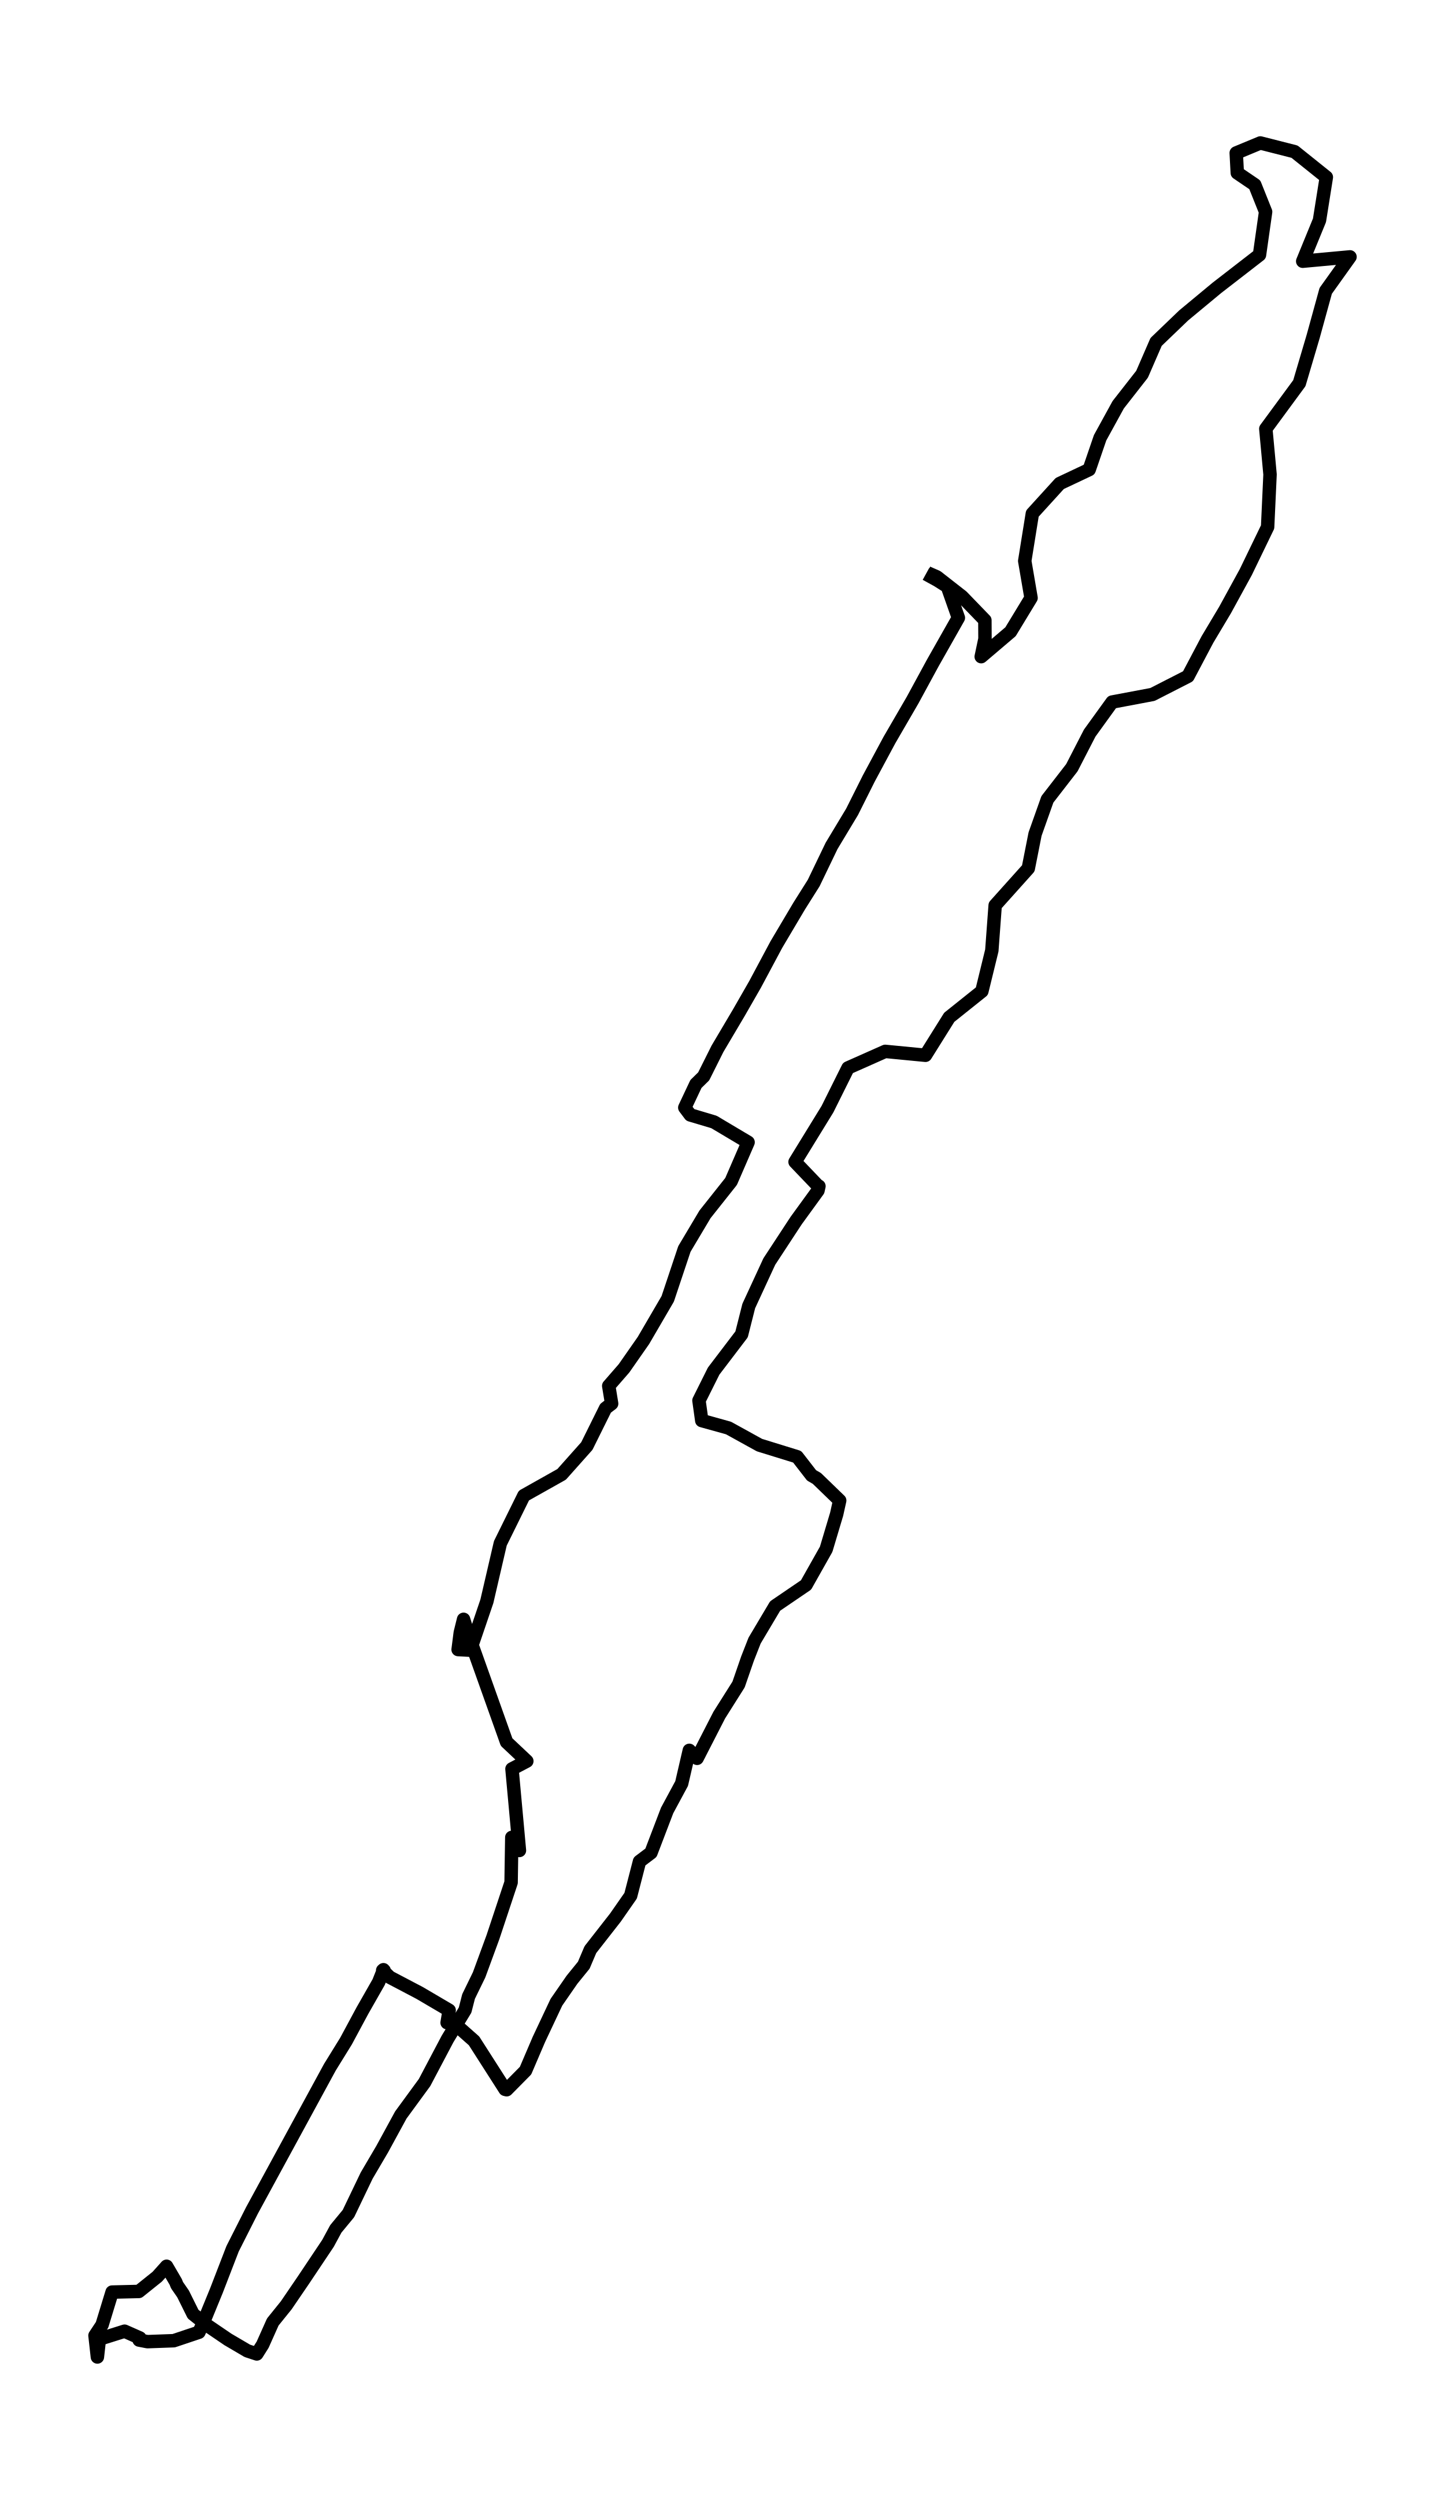 <?xml version="1.0" encoding="utf-8" standalone="no"?>
<!DOCTYPE svg PUBLIC "-//W3C//DTD SVG 1.1//EN"
  "http://www.w3.org/Graphics/SVG/1.1/DTD/svg11.dtd">
<svg height="558pt" version="1.1" viewBox="0 0 322.625 558" width="322.625pt" xmlns="http://www.w3.org/2000/svg" xmlns:xlink="http://www.w3.org/1999/xlink">
 <defs>
  <style type="text/css">*{stroke-linecap:butt;stroke-linejoin:round;}</style>
 </defs>
 <g id="figure_1">
  <g id="patch_1">
   <path d="M -0 558 
L 322.625 558 
L 322.625 0 
L -0 0 
z
" style="fill:none;"/>
  </g>
  <g id="axes_1">
   <g id="LineCollection_1">
    <path clip-path="url(#pb9702f82ec)" d="M 206.734 128.106 
L 209.327 129.53 
L 211.52 130.926 
L 213.973 137.896 
L 208.264 147.973 
L 203.747 156.285 
L 198.572 165.198 
L 193.988 173.729 
L 190.245 181.198 
L 185.666 188.804 
L 181.673 197.095 
L 178.432 202.237 
L 173.345 210.815 
L 168.595 219.701 
L 164.966 226.027 
L 160.195 234.085 
L 157.11 240.254 
L 155.383 241.945 
L 152.894 247.223 
L 154.118 248.853 
L 159.402 250.427 
L 167.024 254.959 
L 163.229 263.709 
L 157.41 271.041 
L 152.806 278.771 
L 149.083 289.909 
L 143.654 299.214 
L 139.319 305.423 
L 135.912 309.339 
L 136.56 313.296 
L 135.207 314.33 
L 131.022 322.765 
L 125.396 329.084 
L 116.969 333.821 
L 111.711 344.474 
L 108.704 357.42 
L 104.991 368.333 
L 102.284 368.189 
L 102.767 364.417 
L 103.503 361.439 
L 104.55 364.807 
L 113.106 388.838 
L 117.623 393.089 
L 114.309 394.828 
L 115.974 413.032 
L 114.268 410.116 
L 114.112 420.18 
L 110.057 432.386 
L 106.967 440.801 
L 104.618 445.62 
L 103.84 448.66 
L 99.93 455.095 
L 94.786 464.838 
L 89.487 472.081 
L 85.344 479.68 
L 81.864 485.602 
L 77.794 494.085 
L 74.983 497.487 
L 73.22 500.739 
L 67.786 508.866 
L 63.912 514.548 
L 60.905 518.279 
L 58.644 523.339 
L 57.337 525.413 
L 55.211 524.715 
L 50.876 522.168 
L 46.297 519.053 
L 43.113 516.52 
L 40.873 512.008 
L 39.515 510.043 
L 39.235 509.331 
L 37.197 505.84 
L 35.112 508.167 
L 31.005 511.461 
L 25.027 511.604 
L 22.787 518.923 
L 21.21 521.305 
L 21.744 526.091 
L 22.19 522.1 
L 27.811 520.333 
L 31.239 521.853 
L 31.057 522.312 
L 32.914 522.668 
L 38.794 522.456 
L 44.415 520.573 
L 45.338 518.56 
L 48.33 511.255 
L 51.929 501.937 
L 56.258 493.38 
L 73.65 461.421 
L 77.254 455.588 
L 80.905 448.804 
L 84.55 442.409 
L 85.416 440.225 
L 85.774 439.835 
L 85.608 439.65 
L 85.442 439.801 
L 87.044 441.341 
L 93.702 444.84 
L 100.283 448.708 
L 99.826 451.474 
L 101.984 452.117 
L 105.841 455.534 
L 112.764 466.351 
L 113.122 466.44 
L 117.338 462.174 
L 120.324 455.198 
L 124.229 446.907 
L 127.714 441.875 
L 130.337 438.644 
L 131.815 435.166 
L 137.41 428.005 
L 140.807 423.13 
L 142.782 415.483 
L 145.339 413.552 
L 148.948 404.105 
L 152.189 398.094 
L 153.905 390.686 
L 155.642 392.466 
L 160.584 382.827 
L 164.898 375.994 
L 166.9 370.209 
L 168.476 366.19 
L 173.065 358.468 
L 179.962 353.771 
L 184.458 345.802 
L 186.801 337.963 
L 187.476 334.923 
L 182.373 329.987 
L 181.206 329.316 
L 177.981 325.154 
L 169.56 322.552 
L 162.653 318.739 
L 156.685 317.082 
L 156.057 312.605 
L 159.334 306.039 
L 165.572 297.844 
L 167.175 291.505 
L 171.764 281.578 
L 177.743 272.458 
L 182.627 265.735 
L 182.845 264.763 
L 182.612 264.667 
L 177.514 259.341 
L 184.748 247.572 
L 189.332 238.364 
L 197.639 234.674 
L 206.636 235.544 
L 211.94 227.068 
L 219.221 221.249 
L 221.445 212.157 
L 222.192 202.072 
L 229.586 193.829 
L 231.1 186.168 
L 233.849 178.419 
L 239.314 171.36 
L 243.297 163.631 
L 248.306 156.702 
L 257.318 155.004 
L 265.246 150.951 
L 269.581 142.75 
L 273.517 136.157 
L 278.148 127.695 
L 283.022 117.624 
L 283.561 105.903 
L 282.618 95.709 
L 290.105 85.529 
L 293.201 75.061 
L 295.991 64.922 
L 301.415 57.336 
L 290.857 58.308 
L 294.601 49.175 
L 296.131 39.543 
L 289.032 33.853 
L 281.394 31.909 
L 276.011 34.141 
L 276.25 38.591 
L 280.16 41.247 
L 282.571 47.279 
L 281.207 56.891 
L 271.707 64.244 
L 264.287 70.399 
L 258.122 76.314 
L 254.985 83.537 
L 249.664 90.342 
L 245.62 97.708 
L 243.183 104.815 
L 236.613 107.916 
L 230.494 114.639 
L 228.793 125.21 
L 230.203 133.459 
L 225.619 141.004 
L 219.075 146.57 
L 219.916 142.592 
L 219.895 138.437 
L 214.792 133.158 
L 209.177 128.77 
L 207.071 127.845 
L 207.071 127.845 
" style="fill:none;stroke:#000000;stroke-width:3;"/>
   </g>
  </g>
 </g>
 <defs>
  <clipPath id="pb9702f82ec">
   <rect height="543.6" width="308.225" x="7.2" y="7.2"/>
  </clipPath>
 </defs>
</svg>
